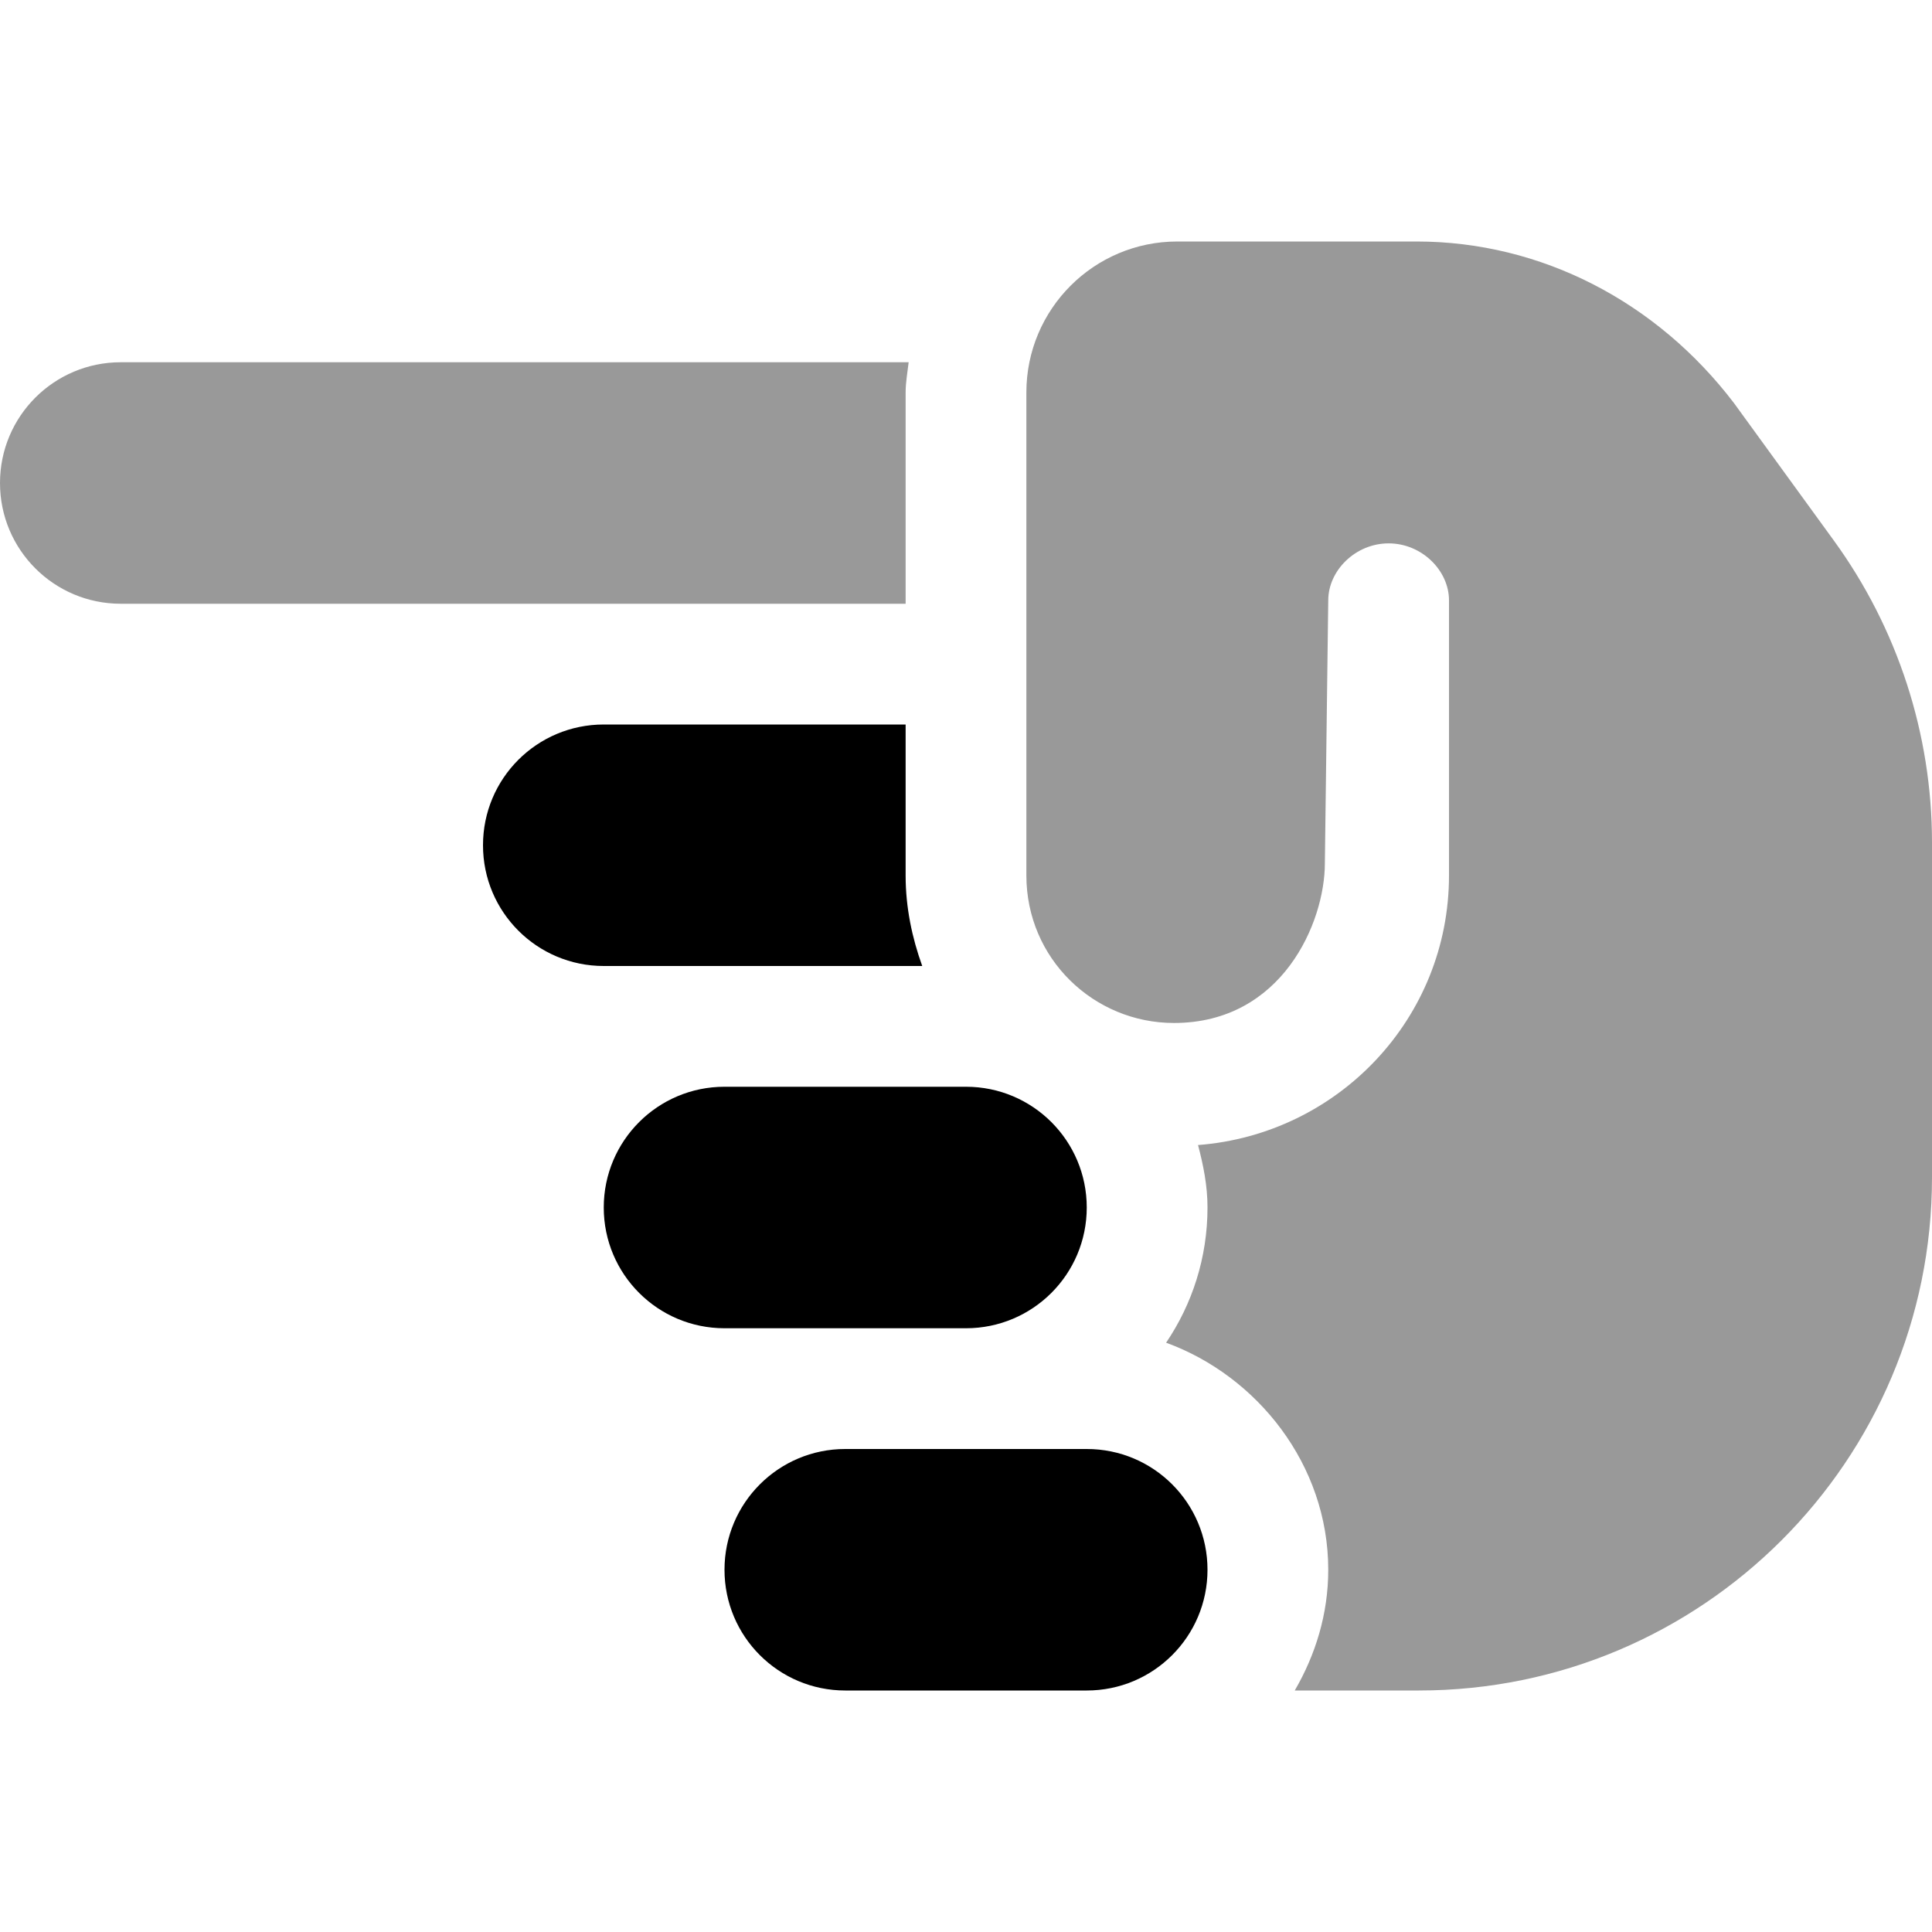<svg xmlns="http://www.w3.org/2000/svg" viewBox="0 0 512 512"><!--! Font Awesome Pro 6.0.0-beta1 by @fontawesome - https://fontawesome.com License - https://fontawesome.com/license (Commercial License) --><defs><style>.fa-secondary{opacity:.4}</style></defs><path class="fa-primary" d="M256 352c17.67 0 32-14.31 32-32s-14.33-32-32-32H192c-17.67 0-32 14.31-32 32s14.33 32 32 32H256zM244.4 256C241.7 248.5 240 240.5 240 232V192H160C142.3 192 128 206.3 128 224s14.33 32 32 32H244.4zM288 384H224c-17.67 0-32 14.31-32 32s14.33 32 32 32h64c17.67 0 32-14.31 32-32S305.7 384 288 384z"/><path class="fa-secondary" d="M240 104C240 101.3 240.5 98.66 240.8 96H32C14.33 96 0 110.3 0 128s14.33 32 32 32h208V104zM352 416c0 11.72-3.381 22.55-8.879 32H376C451.1 448 512 387.1 512 312V223.3c0-28.76-9.107-56.79-26.02-80.06l-26.45-36.41C439.1 80 408.5 64 375.4 64H312c-22.09 0-40 17.91-40 40v128c0 22.09 17.91 39.1 39.1 39.1c28.73 0 40-26.72 40-42.28L352 159.1C352 151.2 359.2 144 368 144S384 151.2 384 159.1V232c0 37.87-29.35 68.59-66.51 71.45C318.9 308.8 320 314.2 320 320c0 13.28-4.047 25.6-10.97 35.83C333.1 364.6 352 388.1 352 416z"/></svg>